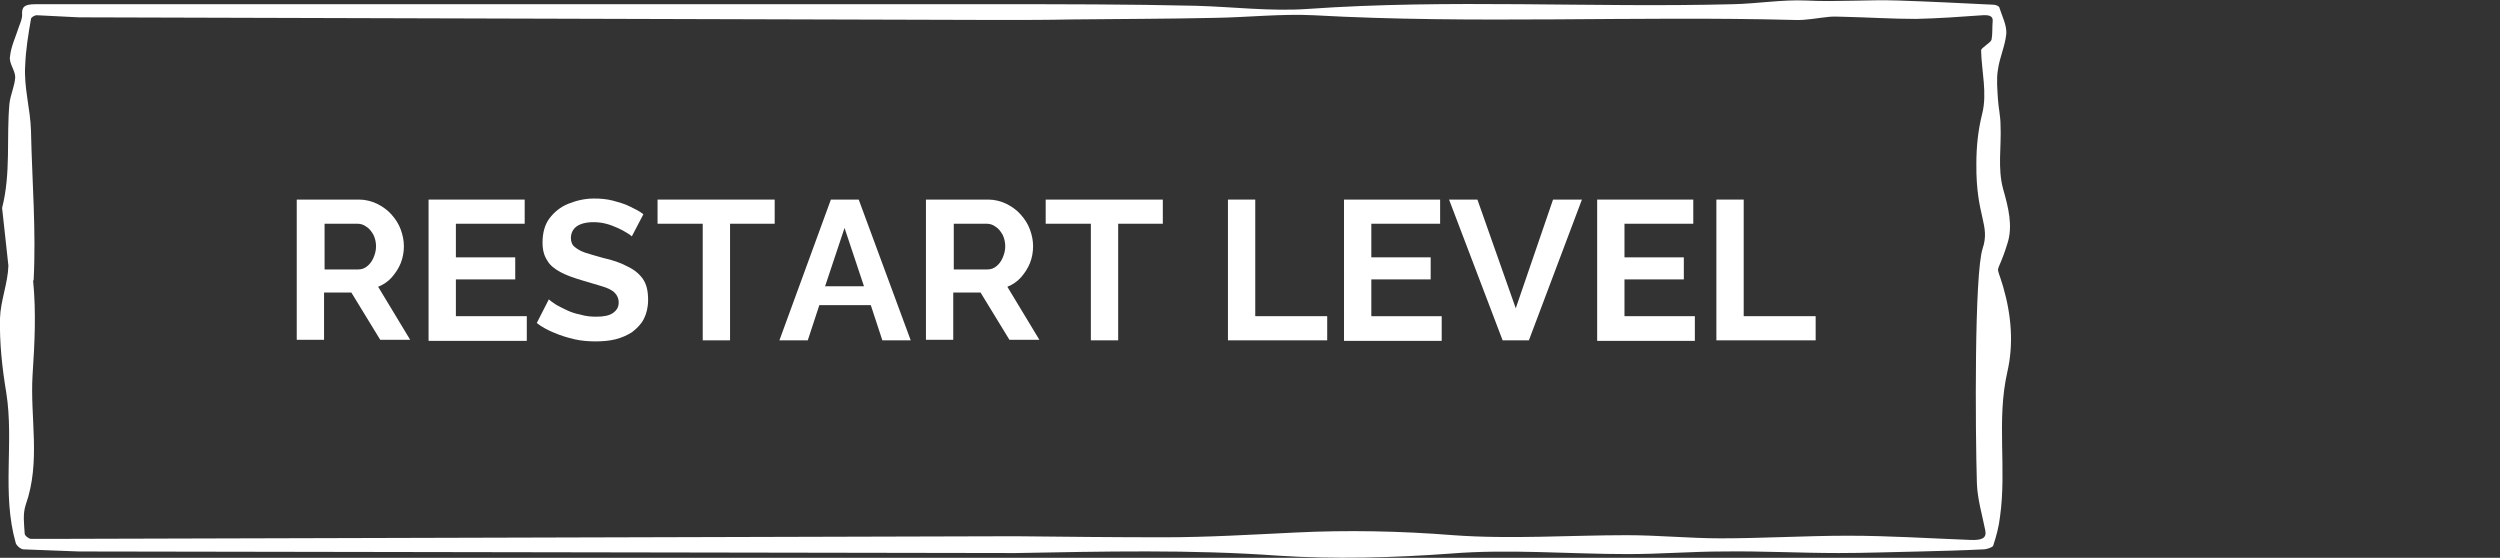 <?xml version="1.0" encoding="utf-8"?>
<!-- Generator: Adobe Illustrator 27.5.0, SVG Export Plug-In . SVG Version: 6.00 Build 0)  -->
<svg version="1.1" id="Layer_1" xmlns="http://www.w3.org/2000/svg" xmlns:xlink="http://www.w3.org/1999/xlink" x="0px" y="0px"
	 viewBox="0 0 476 106.2" style="enable-background:new 0 0 476 106.2;" xml:space="preserve">
<rect x="0" y="0" width="476" height="106.2" fill="#333333" stroke="none"/>
<style type="text/css">
	.st0{fill:#FFFFFF;}
</style>
<g>
	<g>
		<path class="st0" d="M56.5,64.8V38h11.9c1.2,0,2.3,0.3,3.4,0.8c1,0.5,2,1.2,2.7,2c0.8,0.9,1.4,1.8,1.8,2.9
			c0.4,1.1,0.6,2.1,0.6,3.2c0,1.1-0.2,2.2-0.6,3.2s-1,1.9-1.7,2.7s-1.6,1.4-2.6,1.8l6.1,10.1h-5.7l-5.5-9h-5.2v9H56.5z M61.7,51.3
			h6.5c0.7,0,1.2-0.2,1.7-0.6s0.9-0.9,1.2-1.6c0.3-0.7,0.5-1.4,0.5-2.2c0-0.8-0.2-1.6-0.5-2.2c-0.4-0.7-0.8-1.2-1.3-1.5
			c-0.5-0.4-1.1-0.6-1.7-0.6h-6.3V51.3z"/>
		<path class="st0" d="M100.3,60.3v4.6H81.6V38h18.3v4.6H86.8V49h11.3v4.2H86.8v7H100.3z"/>
		<path class="st0" d="M120.3,45c-0.2-0.2-0.5-0.4-1-0.7c-0.5-0.3-1-0.6-1.7-0.9c-0.7-0.3-1.4-0.6-2.2-0.8c-0.8-0.2-1.6-0.3-2.4-0.3
			c-1.4,0-2.5,0.3-3.2,0.8s-1.1,1.3-1.1,2.2c0,0.7,0.2,1.3,0.7,1.7s1.1,0.8,2,1.1c0.9,0.3,2,0.6,3.4,1c1.8,0.4,3.3,0.9,4.6,1.6
			c1.3,0.6,2.3,1.4,3,2.4c0.7,1,1,2.3,1,4c0,1.4-0.3,2.6-0.8,3.6c-0.5,1-1.3,1.8-2.2,2.5c-0.9,0.6-2,1.1-3.2,1.4
			c-1.2,0.3-2.5,0.4-3.8,0.4s-2.7-0.1-4-0.4c-1.3-0.3-2.6-0.7-3.8-1.2c-1.2-0.5-2.4-1.1-3.4-1.9l2.3-4.5c0.2,0.2,0.6,0.5,1.2,0.9
			c0.6,0.4,1.3,0.7,2.1,1.1c0.8,0.4,1.7,0.7,2.7,0.9c1,0.3,2,0.4,3,0.4c1.4,0,2.5-0.2,3.2-0.7c0.7-0.5,1.1-1.1,1.1-2
			c0-0.8-0.3-1.4-0.8-1.9s-1.4-0.9-2.4-1.2c-1-0.3-2.3-0.7-3.7-1.1c-1.7-0.5-3.1-1-4.2-1.6c-1.1-0.6-2-1.3-2.5-2.2
			c-0.6-0.9-0.9-2-0.9-3.4c0-1.8,0.4-3.4,1.3-4.6c0.9-1.2,2.1-2.2,3.6-2.8c1.5-0.6,3.1-1,4.9-1c1.3,0,2.4,0.1,3.6,0.4
			c1.1,0.3,2.2,0.6,3.2,1.1c1,0.5,1.9,0.9,2.6,1.5L120.3,45z"/>
		<path class="st0" d="M147.5,42.6H139v22.2h-5.2V42.6h-8.6V38h22.3V42.6z"/>
		<path class="st0" d="M158.2,38h5.3l9.9,26.8h-5.4l-2.2-6.7h-9.8l-2.2,6.7h-5.4L158.2,38z M164.5,54.5l-3.7-11.1l-3.7,11.1H164.5z"
			/>
		<path class="st0" d="M176.3,64.8V38h11.9c1.2,0,2.3,0.3,3.4,0.8c1,0.5,2,1.2,2.7,2c0.8,0.9,1.4,1.8,1.8,2.9
			c0.4,1.1,0.6,2.1,0.6,3.2c0,1.1-0.2,2.2-0.6,3.2s-1,1.9-1.7,2.7s-1.6,1.4-2.6,1.8l6.1,10.1h-5.7l-5.5-9h-5.2v9H176.3z M181.5,51.3
			h6.5c0.7,0,1.2-0.2,1.7-0.6s0.9-0.9,1.2-1.6c0.3-0.7,0.5-1.4,0.5-2.2c0-0.8-0.2-1.6-0.5-2.2c-0.4-0.7-0.8-1.2-1.3-1.5
			c-0.5-0.4-1.1-0.6-1.7-0.6h-6.3V51.3z"/>
		<path class="st0" d="M221.4,42.6h-8.5v22.2h-5.2V42.6h-8.6V38h22.3V42.6z"/>
		<path class="st0" d="M233.8,64.8V38h5.2v22.2h13.7v4.6H233.8z"/>
		<path class="st0" d="M274.5,60.3v4.6h-18.6V38h18.3v4.6h-13.1V49h11.3v4.2h-11.3v7H274.5z"/>
		<path class="st0" d="M281.3,38l7.3,20.7l7.1-20.7h5.5l-10.1,26.8h-5L275.9,38H281.3z"/>
		<path class="st0" d="M322.7,60.3v4.6h-18.6V38h18.3v4.6h-13.1V49h11.3v4.2h-11.3v7H322.7z"/>
		<path class="st0" d="M326.8,64.8V38h5.2v22.2h13.7v4.6H326.8z"/>
	</g>
</g>
<g>
	<path class="st0" d="M15,105c-3.5-0.1-7-0.3-10.5-0.4c-0.6,0-1.4-0.8-1.5-1.2c-2.7-9.5-0.3-19.1-1.8-28.6C0.4,70-0.1,65.3,0,60.6
		c0.1-3.3,1.5-6.7,1.6-10l-1.2-11c1.7-6.7,0.8-13.3,1.4-19.9c0.2-1.7,1-3.3,1.1-5c0-1.3-1.2-2.6-1-3.9C2.1,8.8,3,7,3.6,5.1
		c0.3-0.8,0.7-1.7,0.6-2.5c0-1.2,0.3-1.8,2.6-1.8l182.3,0c12.9,0,25.7,0,38.6,0.3c7.1,0.2,14.3,1.1,21.3,0.6c27-1.9,54-0.2,81-0.9
		c4.6-0.1,9.3-0.9,13.9-0.7c5.9,0.3,11.7-0.2,17.6,0c6,0.2,12,0.5,18.1,0.8c0.4,0,1.1,0.3,1.1,0.6c0.5,1.6,1.4,3.3,1.3,4.9
		c-0.2,2.3-1.3,4.6-1.6,6.9c-0.3,1.8-0.1,3.7,0,5.5c0.1,1.7,0.5,3.3,0.5,5c0.2,4.1-0.6,8.2,0.5,12.2c1,3.5,1.9,7.1,0.8,10.4
		c-2.1,6.8-2.3,3.1-0.8,8.2c1.6,5.5,2,11,0.8,16.2c-2.1,9.2-0.1,18.4-1.4,27.6c-0.2,1.8-0.7,3.7-1.3,5.5c-0.1,0.3-1.2,0.7-1.9,0.7
		c-4,0.2-8,0.3-12,0.4c-5.2,0.1-10.4,0.3-15.5,0.3c-7.3,0-14.6-0.4-21.9-0.3c-6.1,0-12.1,0.5-18.2,0.5c-11.3,0-22.7-1-33.8-0.1
		c-11,0.8-22.1,1.1-32.8,0.4c-16.7-1.2-33.3-0.8-50-0.5 M193.3,102.1c9.4,0.1,18.8,0.2,28.3,0.2c8.3,0,16.6-0.5,24.9-0.9
		c10-0.5,20.1-0.3,30.2,0.5c10.9,0.8,22.1,0,33.1,0c5.9,0,11.9,0.6,17.8,0.6c8.1,0,16.2-0.5,24.3-0.5c7.7,0,15.4,0.5,23.2,0.8
		c2.2,0.1,3.2-0.3,2.9-1.8c-0.6-3-1.5-6-1.6-9c-0.3-10.1-0.5-39.9,1.1-44.7c1.5-4.5-1.3-6.1-1.2-16.1c0-3.2,0.3-6.3,1.1-9.5
		c1-3.9-0.1-8.1-0.2-12.1c0-0.2,0.3-0.5,0.6-0.7c0.5-0.5,1.3-0.9,1.4-1.4c0.2-1.1,0.1-2.2,0.2-3.4c0.1-0.9-0.4-1.3-1.9-1.2
		c-4.2,0.3-8.4,0.6-12.7,0.7c-4.5,0-9.1-0.3-13.6-0.4c-1,0-1.9-0.1-2.9,0c-2.2,0.2-4.4,0.7-6.6,0.6c-30.5-0.8-61.1,0.8-91.6-0.9
		c-6.2-0.3-12.5,0.4-18.8,0.5c-9,0.2-18.1,0.2-27.1,0.3c-4.8,0.1-9.5,0.1-14.3,0.1L15,3.3C12.3,3.2,9.7,3,7,2.9
		c-0.4,0-1.1,0.4-1.1,0.7c-0.5,2.9-1,5.9-1.1,8.8c-0.3,4.2,1,8.4,1.1,12.5c0.2,9.5,1,19,0.5,28.5l-0.1,0c0.6,6,0.3,12-0.1,18
		c-0.5,8.2,1.6,16.5-1.3,24.7c-0.6,1.8-0.3,3.7-0.2,5.5c0,0.4,0.8,1,1.2,1c1.7,0,3.4,0,5.2,0L193.3,102.1z"/>
</g>
</svg>
